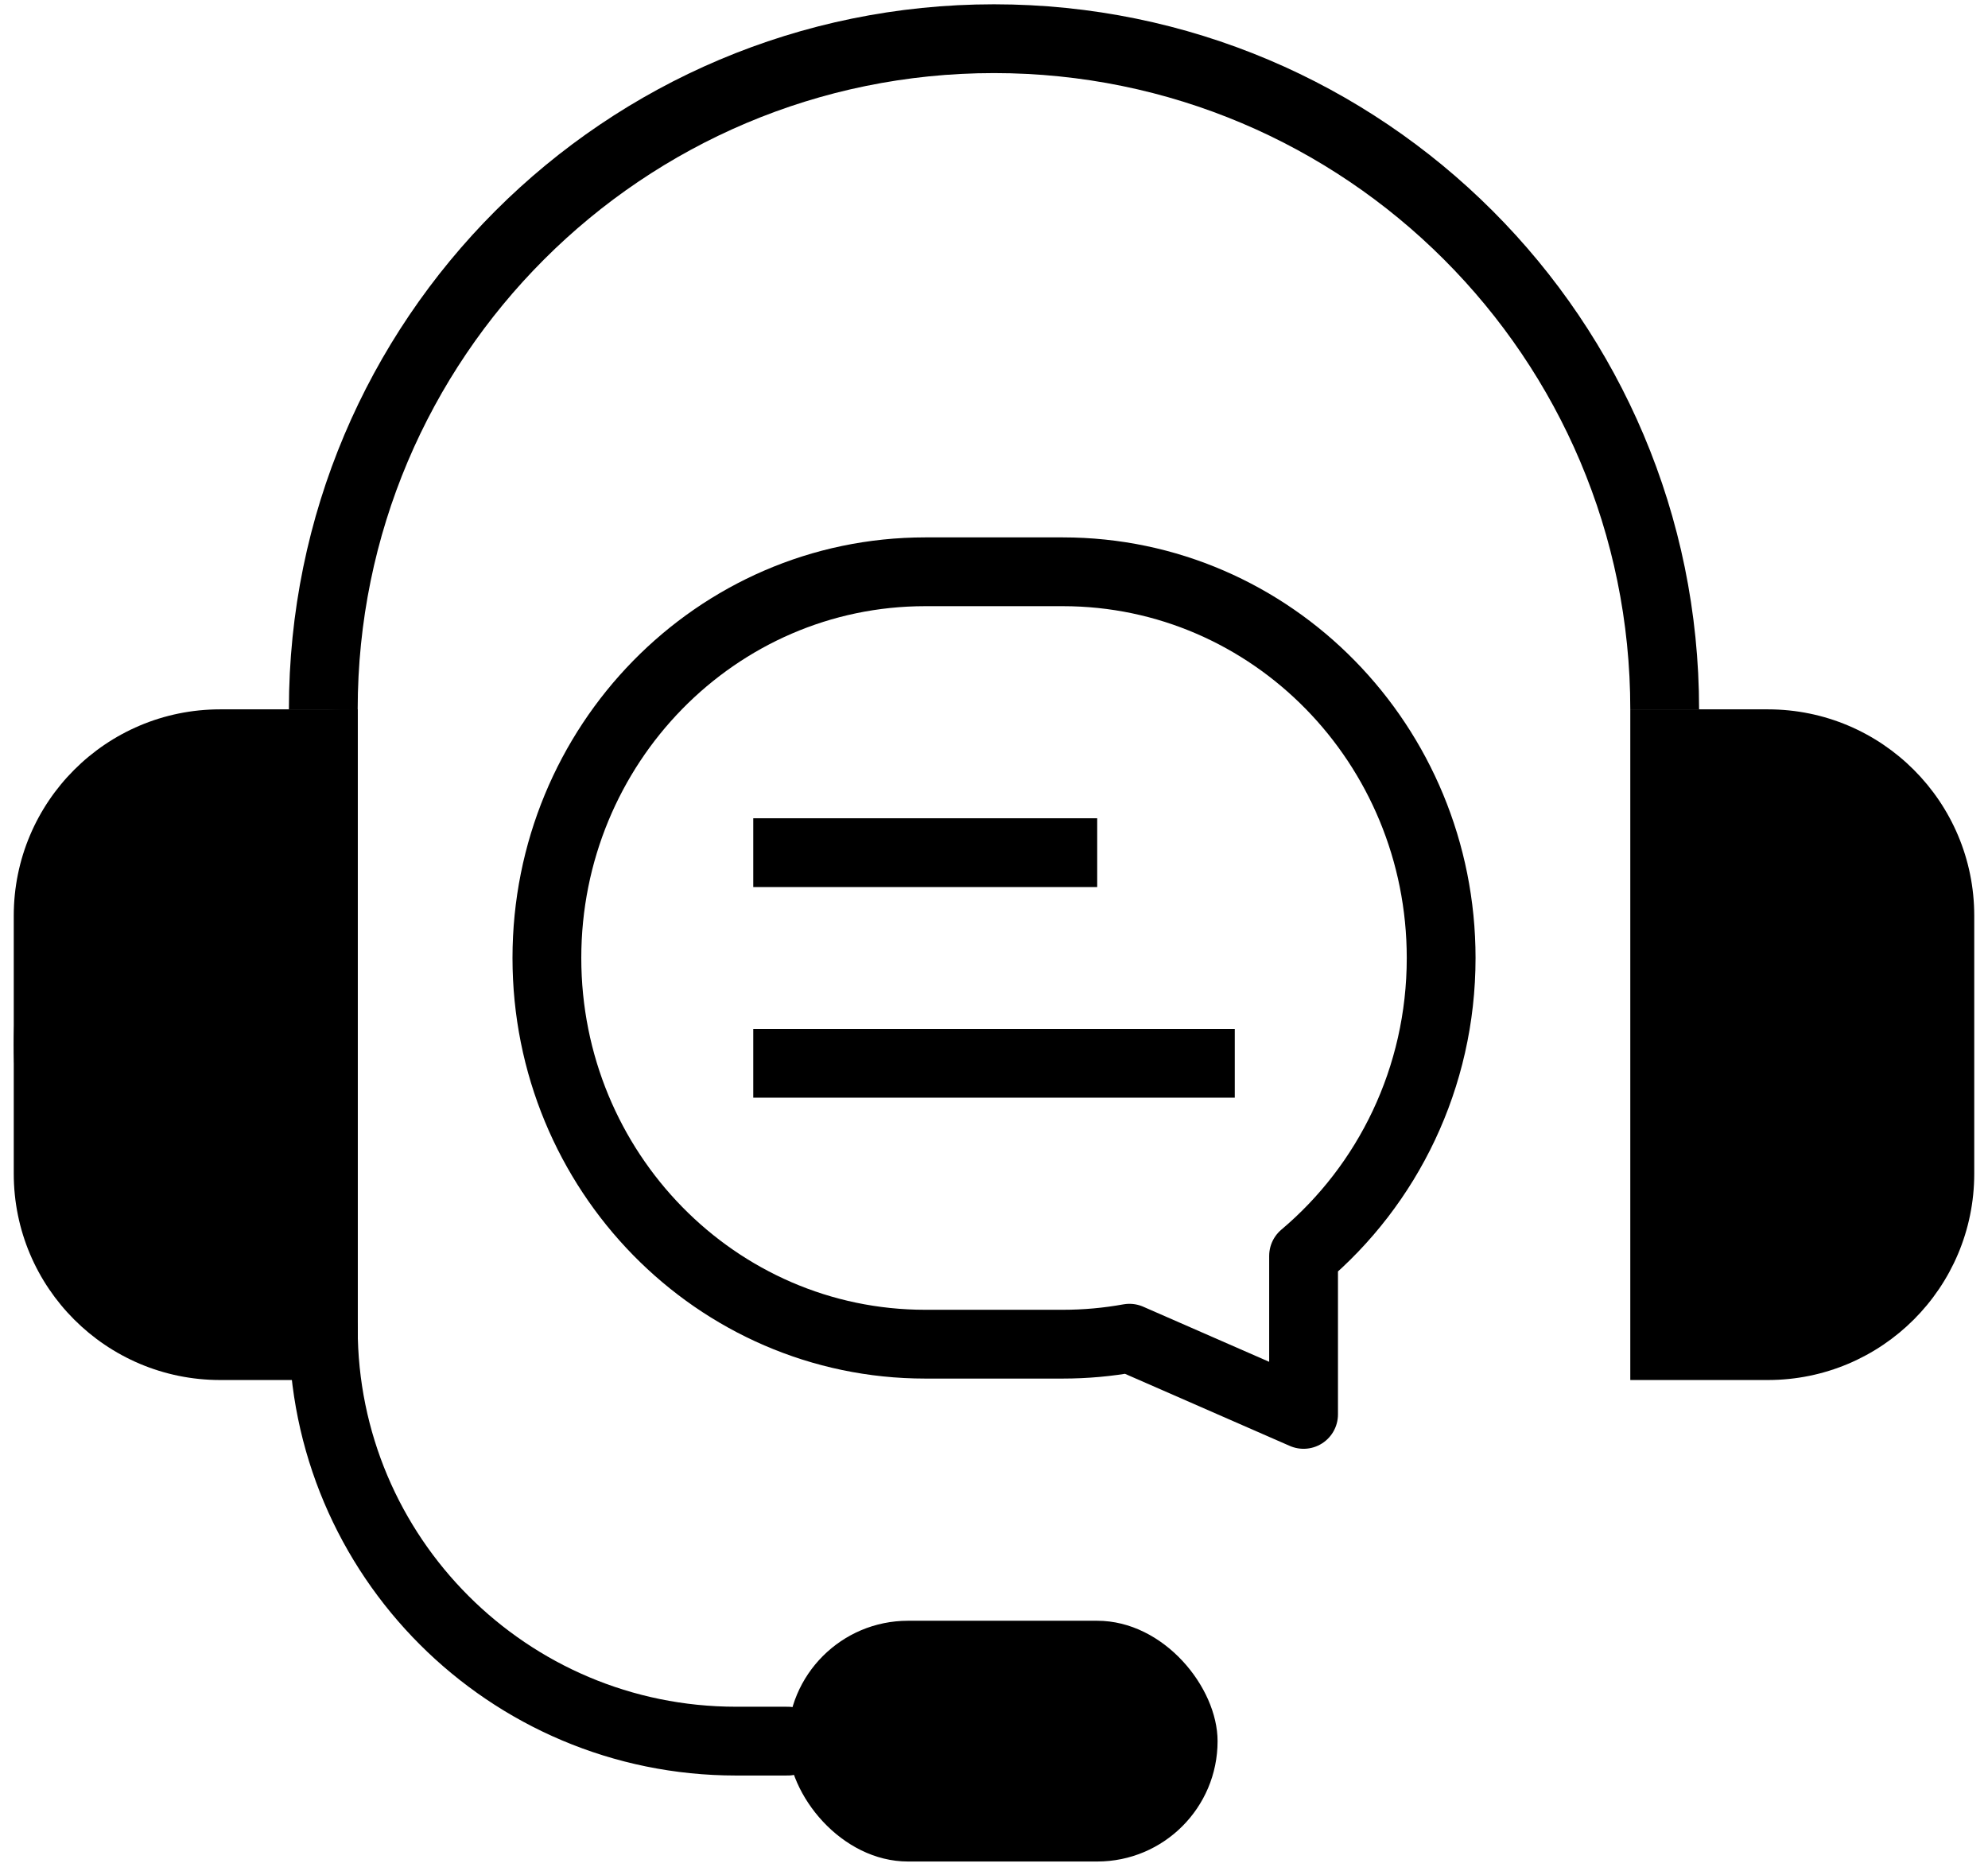 <svg width="136" height="128" viewBox="0 0 136 128" fill="none" xmlns="http://www.w3.org/2000/svg">
<path d="M22.118 90.883V90.883C22.118 106.477 34.76 119.118 50.353 119.118H53.883" stroke="#B0B7D3" style="stroke:#B0B7D3;stroke:color(display-p3 0.69 0.718 0.828);stroke-opacity:1;" stroke-width="4.706" stroke-linecap="round" stroke-linejoin="round"/>
<rect x="53.883" y="110.883" width="29.412" height="16.471" rx="8.235" fill="#706C86" style="fill:#706C86;fill:color(display-p3 0.439 0.423 0.525);fill-opacity:1;"/>
<path d="M113.882 48.53C113.882 23.19 93.34 2.647 67.999 2.647C42.659 2.647 22.117 23.19 22.117 48.53" stroke="#B0B7D3" style="stroke:#B0B7D3;stroke:color(display-p3 0.69 0.718 0.828);stroke-opacity:1;" stroke-width="4.706"/>
<path d="M82.119 72.746H53.884M72.707 58.334H53.884M98.59 65.54C98.59 50.947 87.002 39.118 72.707 39.118H63.296C49.001 39.118 37.413 50.947 37.413 65.54C37.413 80.132 49.001 91.961 63.296 91.961H72.707C74.262 91.961 75.785 91.821 77.265 91.553L89.178 96.765V85.922C94.926 81.076 98.59 73.745 98.59 65.54Z" stroke="#706C86" style="stroke:#706C86;stroke:color(display-p3 0.439 0.423 0.525);stroke-opacity:1;" stroke-width="4.706" stroke-miterlimit="10" stroke-linecap="square" stroke-linejoin="round"/>
<path d="M0.941 71.472C0.941 58.801 11.213 48.53 23.883 48.53H24.471V94.413H23.883C11.213 94.413 0.941 84.141 0.941 71.472Z" fill="#B0B7D3" style="fill:#B0B7D3;fill:color(display-p3 0.69 0.718 0.828);fill-opacity:1;"/>
<path d="M0.941 62.648C0.941 54.851 7.262 48.53 15.059 48.53H24.471V94.413H15.059C7.262 94.413 0.941 88.092 0.941 80.295V62.648Z" fill="#B0B7D3" style="fill:#B0B7D3;fill:color(display-p3 0.69 0.718 0.828);fill-opacity:1;"/>
<path d="M135.059 62.648C135.059 54.851 128.738 48.53 120.941 48.53H111.529V94.413H120.941C128.738 94.413 135.059 88.092 135.059 80.295V62.648Z" fill="#B0B7D3" style="fill:#B0B7D3;fill:color(display-p3 0.69 0.718 0.828);fill-opacity:1;"/>
</svg>
